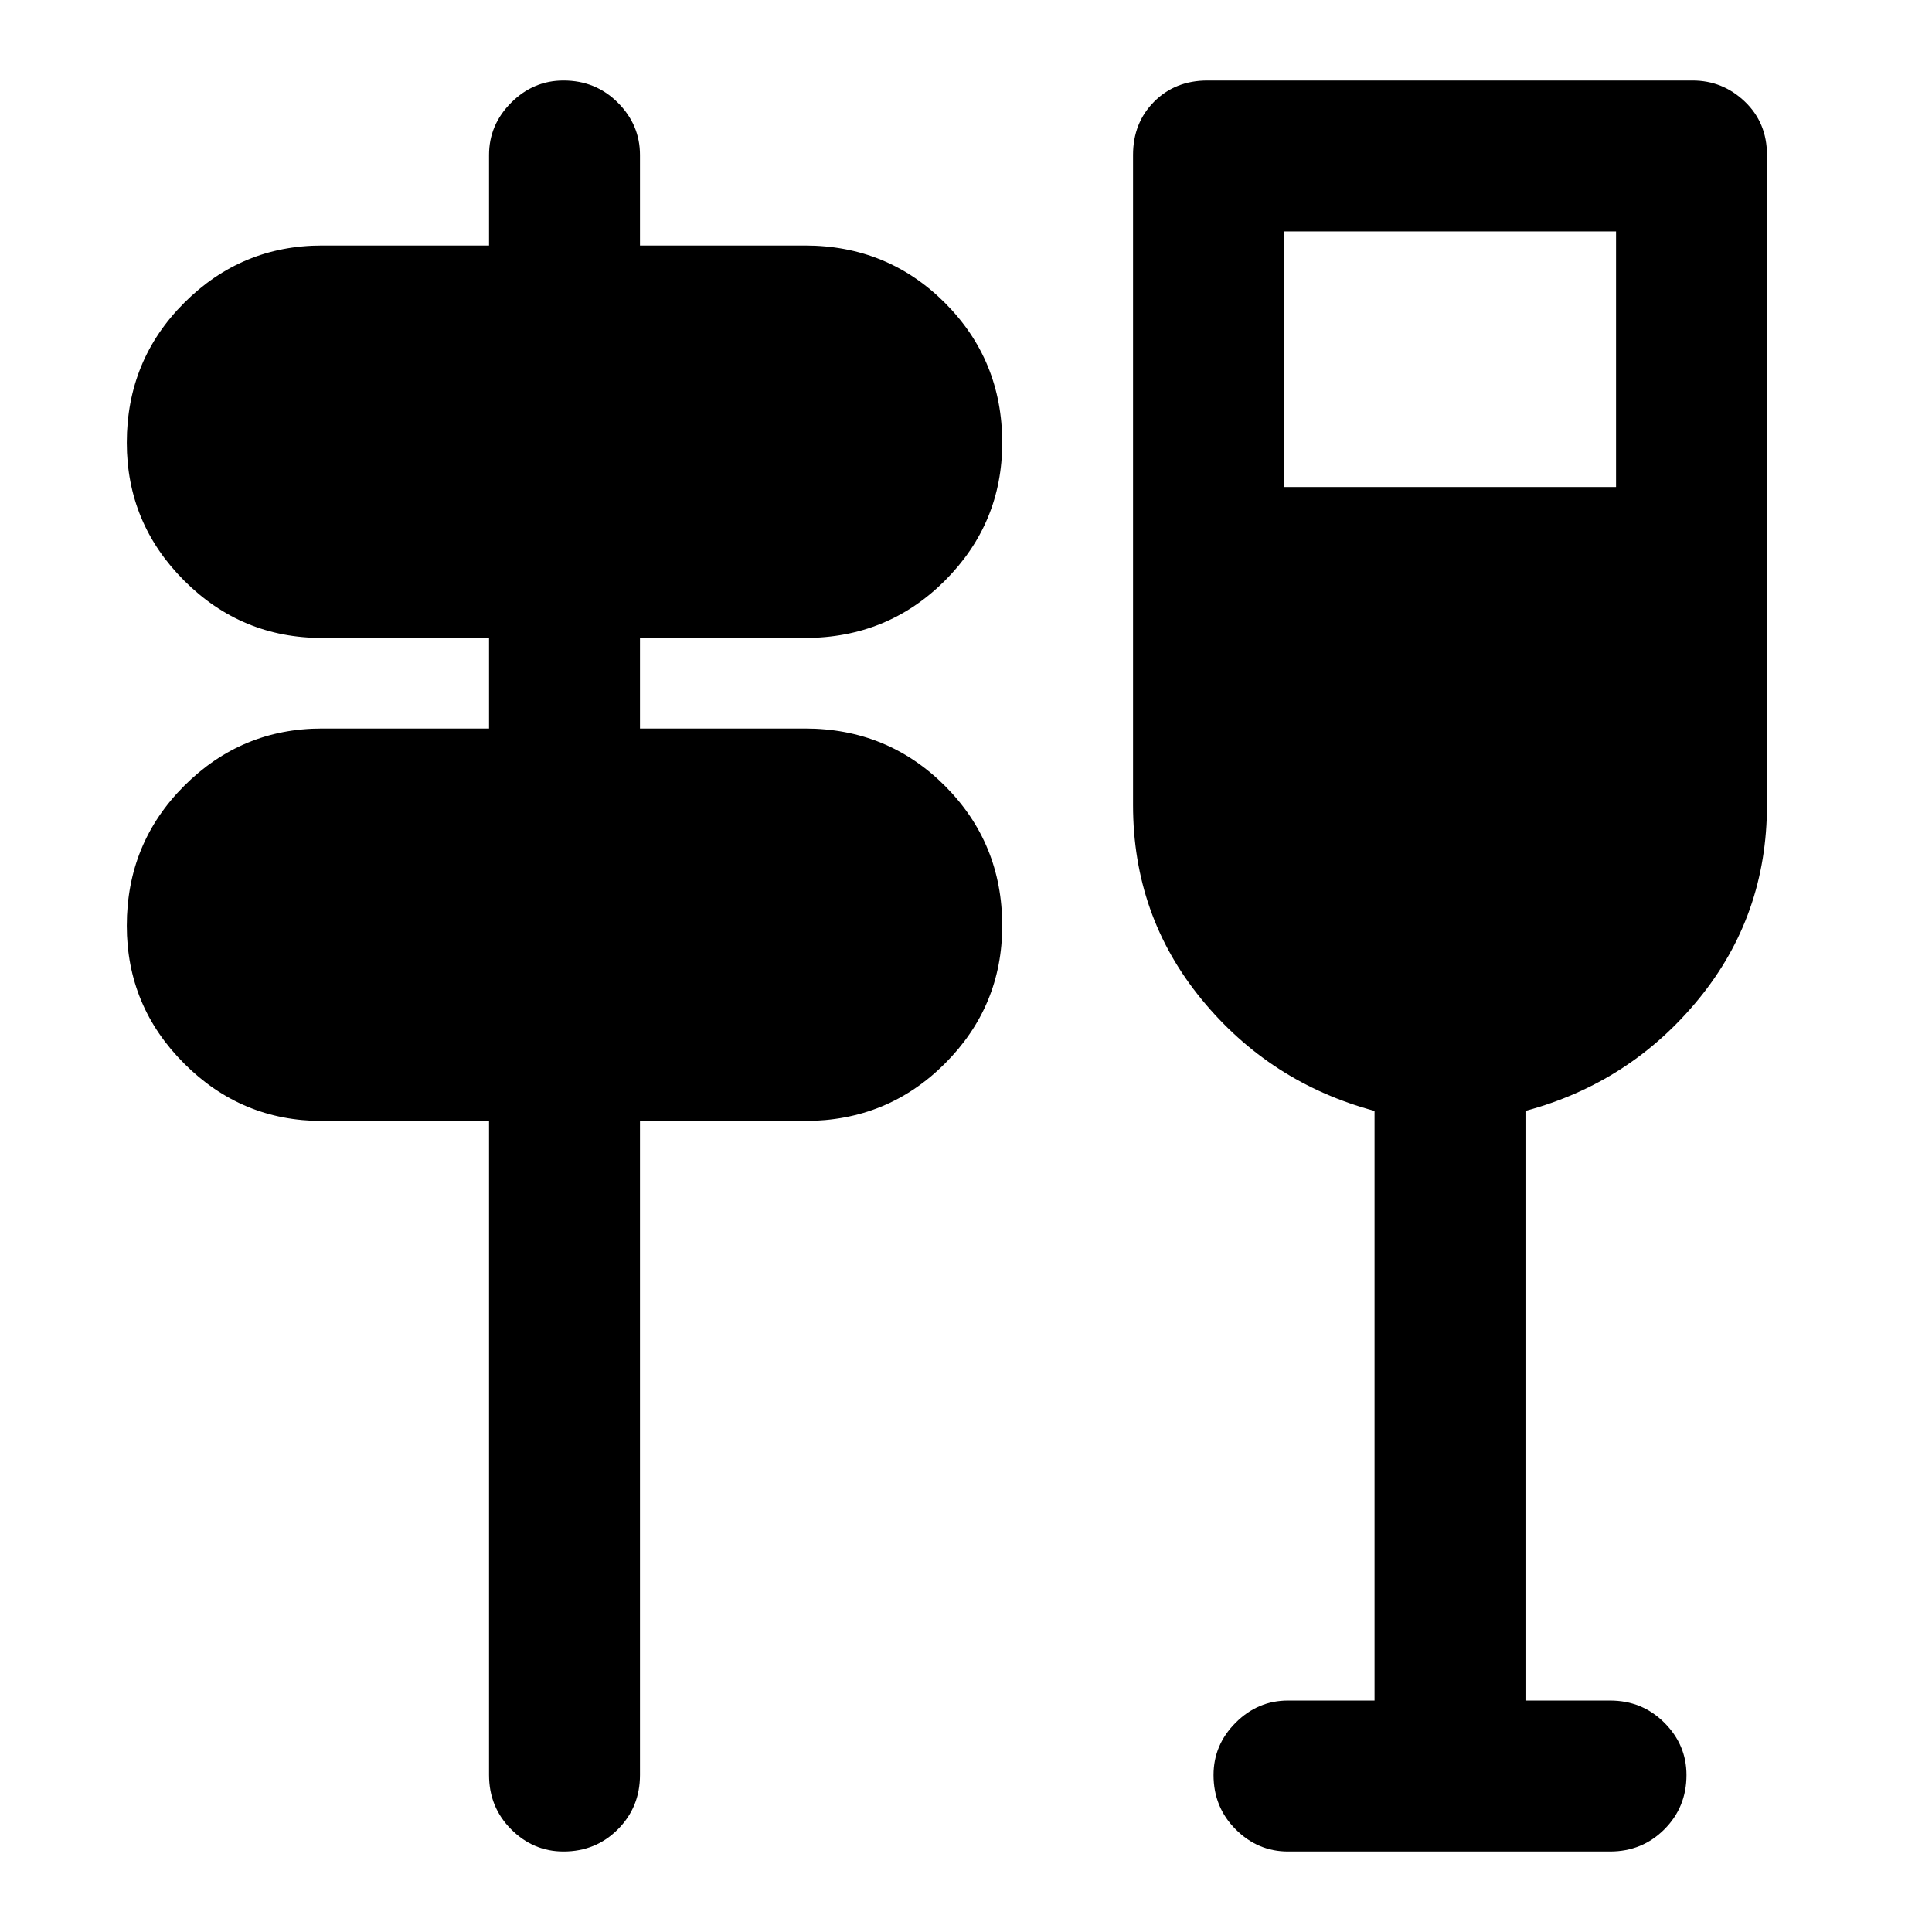 <svg xmlns="http://www.w3.org/2000/svg" height="24" width="24"><path d="M6.075 22.05V13.925H4Q3 13.925 2.288 13.212Q1.575 12.5 1.575 11.5Q1.575 10.475 2.288 9.762Q3 9.05 4 9.05H6.075V7.925H4Q3 7.925 2.288 7.213Q1.575 6.5 1.575 5.5Q1.575 4.475 2.288 3.762Q3 3.05 4 3.05H6.075V1.925Q6.075 1.55 6.35 1.275Q6.625 1 7 1Q7.4 1 7.675 1.275Q7.95 1.55 7.95 1.925V3.05H10Q11.025 3.05 11.738 3.762Q12.45 4.475 12.45 5.5Q12.45 6.5 11.738 7.213Q11.025 7.925 10 7.925H7.95V9.05H10Q11.025 9.05 11.738 9.762Q12.45 10.475 12.45 11.5Q12.45 12.5 11.738 13.212Q11.025 13.925 10 13.925H7.95V22.05Q7.95 22.45 7.675 22.725Q7.4 23 7 23Q6.625 23 6.35 22.725Q6.075 22.45 6.075 22.05ZM17.075 21.125V13.8Q15.775 13.45 14.925 12.412Q14.075 11.375 14.075 10V1.925Q14.075 1.525 14.338 1.262Q14.6 1 15 1H21.025Q21.4 1 21.675 1.262Q21.95 1.525 21.95 1.925V10Q21.95 11.375 21.1 12.412Q20.25 13.45 18.95 13.8V21.125H20Q20.4 21.125 20.675 21.4Q20.95 21.675 20.95 22.05Q20.95 22.45 20.675 22.725Q20.4 23 20 23H16Q15.625 23 15.35 22.725Q15.075 22.45 15.075 22.05Q15.075 21.675 15.35 21.4Q15.625 21.125 16 21.125ZM15.95 6.05H20.075V2.875H15.95Z"/></svg>